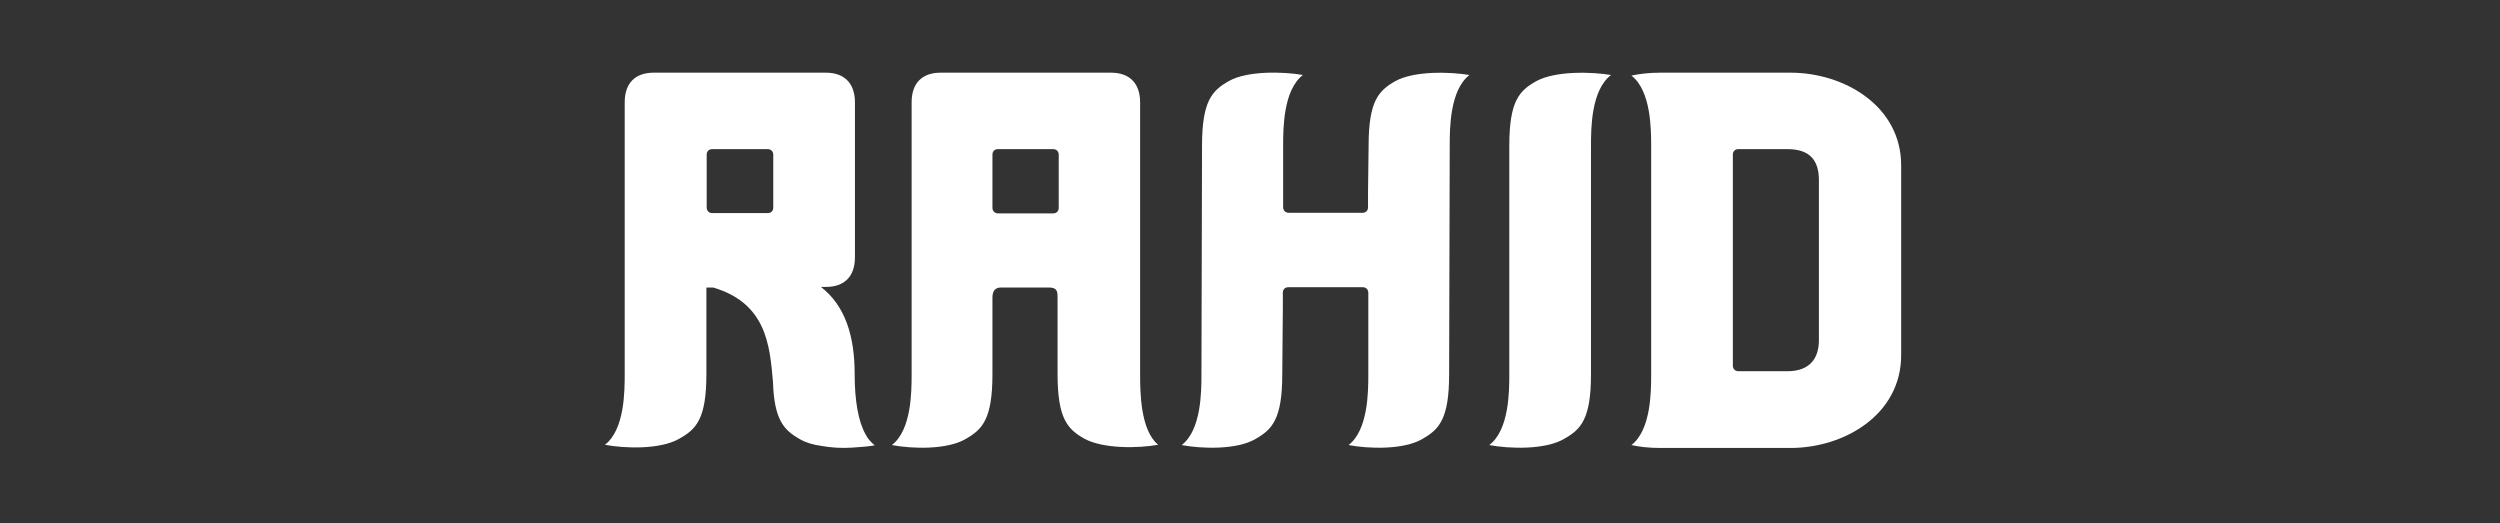 <?xml version="1.0" encoding="utf-8"?>
<!-- Generator: Adobe Illustrator 23.0.3, SVG Export Plug-In . SVG Version: 6.00 Build 0)  -->
<svg version="1.1" id="Layer_1" xmlns="http://www.w3.org/2000/svg" xmlns:xlink="http://www.w3.org/1999/xlink" x="0px" y="0px"
	 viewBox="0 0 860 180" style="enable-background:new 0 0 860 180;" xml:space="preserve">
<rect x="0" y="0" width="860" height="180" fill="#333333" stroke="none"/>
<style type="text/css">
	.st0{fill:#FFFFFF;}
</style>
<path class="st0" d="M297.8,149.5c-2.5-4.4-3.8-11.5-3.8-20.9c0-12.9-3.2-23.4-11.6-29.9h1.7c6.4,0,10-3.6,10-10.2v-4.6V39.8v-4.6
	c0-6.5-3.6-10.2-10-10.2h-4.5h-50.2h-4.5c-6.4,0-10,3.6-10,10.2v4.6v88.8c0,5.8,0,19.2-6.8,24.4c6.8,1.3,19.1,1.7,25.6-2.1
	c5.9-3.3,9.3-6.9,9.3-22.3V98.9h2.3c18.4,5.4,19.5,20,20.6,32.4c0.4,13.2,3.8,16.7,9.3,19.8c2.1,1.2,4.5,1.9,7.4,2.3
	c3.4,0.6,6.8,0.8,10.2,0.6c3-0.2,5.9-0.4,8.1-0.8C299.5,152,298.5,150.9,297.8,149.5z M249.9,73.3h-4.9c-1.1,0-1.9-0.8-1.9-1.9v-5
	v-8.2v-5c0-1.2,0.8-1.9,1.9-1.9h4.9h9.3h4.9c1.1,0,1.9,0.8,1.9,1.9v5v8.2v5c0,1.2-0.8,1.9-1.9,1.9h-4.9H249.9z"/>
<path class="st0" d="M392.2,128.7V39.8v-4.6c0-6.5-3.6-10.2-10-10.2h-4.5h-49.6h-4.5c-6.4,0-10,3.6-10,10.2v4.6v88.9
	c0,5.8,0,19.2-6.8,24.4c6.8,1.3,19,1.7,25.4-2.1c5.8-3.3,9.2-6.9,9.2-22.3v-26.3c0-2.3,0.9-3.5,3-3.5h16.4c3,0,3,1.5,3,3.6v26.1
	c0,15.4,3.4,19,9.2,22.3c6.6,3.6,18.8,3.3,25.4,2.1C392.2,147.9,392.2,134.4,392.2,128.7z M343.3,73.4c-1.1,0-1.9-0.8-1.9-1.9v-5
	v-8.3v-5c0-1.2,0.8-1.9,1.9-1.9h4.9h9.2h4.9c1.1,0,1.9,0.8,1.9,1.9v5v8.3v5c0,1.2-0.8,1.9-1.9,1.9h-4.9h-9.2H343.3z"/>
<path class="st0" d="M480,27.9c-5.8,3.3-9.2,6.9-9.2,22.3l-0.2,16.1v5c0,1.2-0.8,1.9-1.9,1.9H464h-15.8h-4.9c-1.1,0-1.9-0.8-1.9-1.9
	v-5V50.2c0-5.8,0-19.2,6.8-24.4c-6.8-1.2-19.2-1.5-25.5,2.1c-5.8,3.3-9.2,6.9-9.2,22.3l-0.2,78.5c0,5.8,0,19.2-6.8,24.4
	c6.8,1.3,19,1.7,25.4-2.1c5.8-3.3,9.2-6.9,9.2-22.3l0.2-23v-5c0-1.2,0.8-1.9,1.9-1.9h4.9h15.8h4.9c1.1,0,1.9,0.8,1.9,1.9v5v23
	c0,5.8,0,19.2-6.8,24.4c6.8,1.3,19,1.7,25.4-2.1c5.8-3.3,9.2-6.9,9.2-22.3l0.2-78.5c0-5.8,0-19.2,6.8-24.4
	C498.8,24.7,486.6,24.3,480,27.9z"/>
<path class="st0" d="M528.5,27.9c-5.9,3.3-9.3,6.9-9.3,22.3c0,29.9,0,48,0,78.5c0,5.8,0,19.2-6.9,24.4c6.9,1.3,19.2,1.7,25.7-2.1
	c5.9-3.3,9.3-6.9,9.3-22.3c0-30.1,0-48,0-78.5c0-5.8,0-19.2,6.9-24.4C547.6,24.7,535.2,24.3,528.5,27.9z"/>
<path class="st0" d="M615.9,25h-44.8c-3.6,0-7.2,0.4-9.9,1c6.8,5.2,6.8,18.6,6.8,24.4v78.3c0,5.8,0,19.2-6.8,24.4
	c2.7,0.6,6.1,1,9.9,1h44.8c18.6,0,38.1-11.5,38.1-31.9V56.9C654,36.5,634.5,25,615.9,25z M625.7,117.1c0,6-3,10.6-10.8,10.6h-12H598
	c-1.1,0-1.9-0.8-1.9-1.9v-5V58.2v-5c0-1.2,0.8-1.9,1.9-1.9h4.9h12c7.6,0,10.8,3.8,10.8,10.6V117.1z"/>
</svg>

